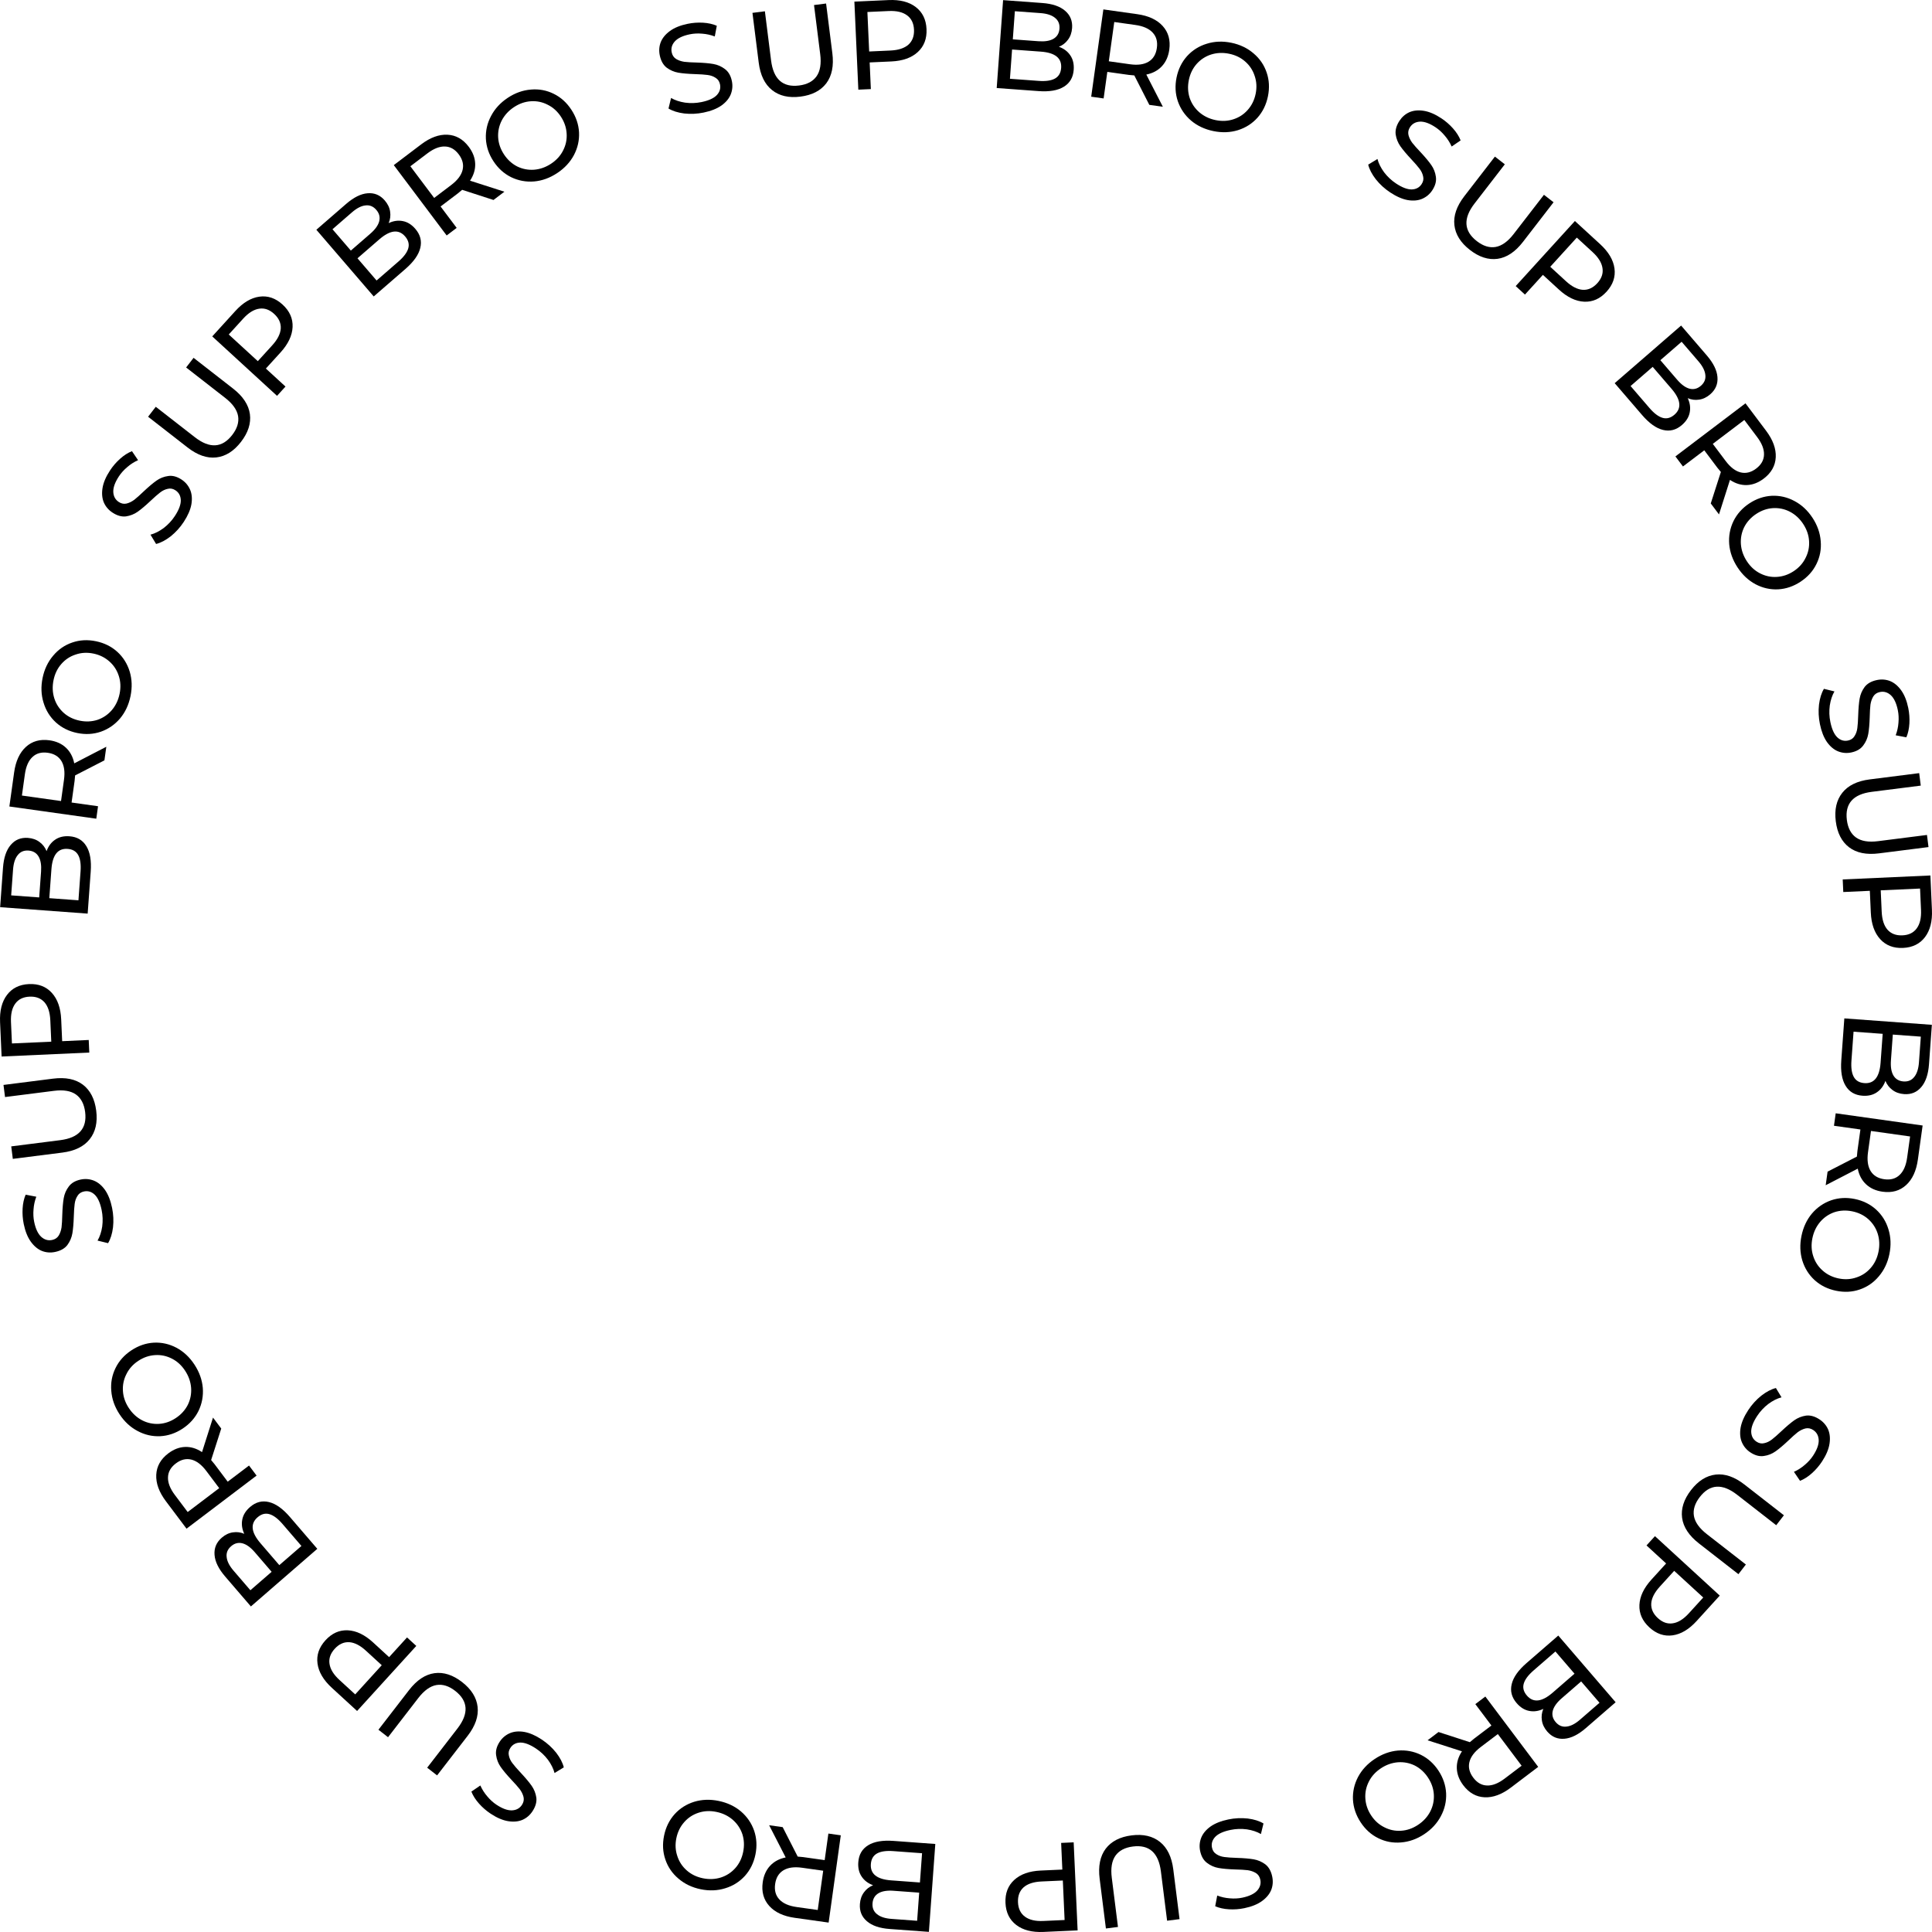 <svg width="540" height="540" viewBox="0 0 540 540" fill="none" xmlns="http://www.w3.org/2000/svg">
<path d="M51.367 145.865C50.353 147.413 49.136 148.757 47.718 149.898C46.292 151.006 44.929 151.721 43.629 152.041L42.058 149.444C43.274 149.125 44.505 148.506 45.75 147.587C46.989 146.636 48.032 145.514 48.879 144.22C49.996 142.515 50.548 141.055 50.534 139.838C50.501 138.608 50.006 137.678 49.05 137.046C48.347 136.581 47.627 136.443 46.89 136.629C46.145 136.783 45.431 137.126 44.748 137.657C44.077 138.169 43.191 138.945 42.089 139.987C40.704 141.29 39.511 142.299 38.511 143.014C37.524 143.71 36.425 144.149 35.214 144.332C33.997 144.483 32.734 144.126 31.427 143.262C30.334 142.54 29.535 141.605 29.029 140.456C28.536 139.288 28.411 137.942 28.655 136.417C28.898 134.893 29.591 133.259 30.734 131.515C31.53 130.3 32.47 129.208 33.553 128.238C34.636 127.268 35.746 126.556 36.883 126.1L38.59 128.618C37.478 129.119 36.465 129.769 35.55 130.568C34.615 131.355 33.839 132.218 33.223 133.159C32.131 134.825 31.612 136.279 31.665 137.522C31.73 138.745 32.241 139.672 33.197 140.304C33.9 140.768 34.63 140.913 35.387 140.74C36.124 140.553 36.845 140.2 37.548 139.682C38.245 139.131 39.121 138.349 40.178 137.334C41.563 136.03 42.749 135.031 43.736 134.335C44.724 133.639 45.816 133.21 47.014 133.047C48.225 132.864 49.474 133.198 50.762 134.049C51.835 134.758 52.628 135.703 53.141 136.884C53.634 138.053 53.752 139.409 53.496 140.952C53.22 142.483 52.51 144.12 51.367 145.865Z" fill="black"/>
<path d="M67.355 123.514C65.351 126.109 63.052 127.555 60.458 127.851C57.865 128.147 55.183 127.216 52.414 125.06L41.392 116.477L43.54 113.696L54.451 122.193C58.605 125.428 62.092 125.219 64.912 121.567C66.287 119.787 66.831 118.029 66.546 116.293C66.242 114.542 65.038 112.847 62.934 111.209L52.023 102.712L54.106 100.014L65.127 108.597C67.915 110.768 69.489 113.152 69.849 115.748C70.191 118.33 69.36 120.918 67.355 123.514Z" fill="black"/>
<path d="M65.777 86.933C67.92 84.577 70.167 83.238 72.517 82.916C74.868 82.594 77.026 83.335 78.992 85.139C80.958 86.943 81.887 89.035 81.779 91.414C81.671 93.794 80.545 96.161 78.402 98.517L74.312 103.011L79.796 108.043L77.433 110.641L59.324 94.025L65.777 86.933ZM76.08 96.529C77.577 94.884 78.375 93.312 78.473 91.813C78.554 90.298 77.939 88.939 76.628 87.737C75.317 86.534 73.923 86.049 72.445 86.282C70.95 86.499 69.454 87.43 67.957 89.076L63.938 93.492L72.061 100.946L76.08 96.529Z" fill="black"/>
<path d="M108.634 62.356C109.972 61.723 111.294 61.537 112.6 61.799C113.891 62.044 115.055 62.77 116.094 63.977C117.483 65.593 117.942 67.364 117.471 69.293C117.017 71.205 115.632 73.166 113.316 75.175L104.458 82.858L88.423 64.216L96.751 56.993C98.872 55.153 100.874 54.16 102.756 54.016C104.656 53.856 106.255 54.531 107.553 56.04C108.393 57.016 108.889 58.059 109.04 59.168C109.209 60.261 109.073 61.324 108.634 62.356ZM92.931 64.073L98.062 70.038L103.498 65.323C104.86 64.142 105.689 62.989 105.986 61.863C106.286 60.704 106.016 59.636 105.176 58.66C104.336 57.683 103.331 57.268 102.161 57.415C100.993 57.529 99.729 58.176 98.367 59.357L92.931 64.073ZM111.354 73.11C112.857 71.806 113.775 70.576 114.107 69.42C114.44 68.263 114.148 67.152 113.232 66.087C111.445 64.01 109.04 64.282 106.017 66.905L99.917 72.195L105.254 78.4L111.354 73.11Z" fill="black"/>
<path d="M137.934 55.894L129.172 53.055C128.678 53.489 128.282 53.818 127.983 54.044L123.144 57.711L127.64 63.694L124.843 65.814L110.067 46.151L117.704 40.364C120.24 38.442 122.693 37.539 125.062 37.654C127.431 37.769 129.418 38.894 131.022 41.029C132.162 42.546 132.76 44.12 132.816 45.753C132.872 47.386 132.393 48.968 131.379 50.501L140.983 53.584L137.934 55.894ZM126.105 51.72C127.877 50.378 128.94 48.969 129.296 47.495C129.651 46.02 129.294 44.572 128.225 43.148C127.156 41.725 125.873 40.992 124.378 40.95C122.868 40.889 121.228 41.529 119.456 42.872L114.701 46.475L121.35 55.324L126.105 51.72Z" fill="black"/>
<path d="M155.747 48.37C153.679 49.738 151.521 50.521 149.271 50.717C147.009 50.894 144.873 50.495 142.863 49.522C140.872 48.535 139.227 47.053 137.929 45.074C136.63 43.096 135.922 40.994 135.804 38.768C135.706 36.529 136.19 34.41 137.256 32.412C138.31 30.394 139.871 28.701 141.938 27.332C143.987 25.976 146.142 25.21 148.404 25.033C150.654 24.837 152.774 25.232 154.764 26.218C156.742 27.186 158.387 28.668 159.698 30.666C161.009 32.664 161.724 34.776 161.842 37.002C161.947 39.208 161.473 41.32 160.419 43.338C159.352 45.337 157.795 47.014 155.747 48.37ZM154.03 45.755C155.532 44.76 156.653 43.527 157.393 42.054C158.153 40.568 158.482 39.001 158.38 37.354C158.285 35.675 157.749 34.091 156.772 32.602C155.795 31.114 154.563 30.004 153.077 29.274C151.597 28.512 150.027 28.188 148.368 28.303C146.728 28.405 145.157 28.953 143.655 29.947C142.153 30.941 141.012 32.188 140.234 33.687C139.474 35.173 139.142 36.755 139.237 38.435C139.338 40.081 139.878 41.649 140.855 43.138C141.832 44.627 143.06 45.752 144.54 46.515C146.027 47.245 147.6 47.552 149.259 47.438C150.938 47.31 152.528 46.749 154.03 45.755Z" fill="black"/>
<path d="M488.633 394.135C489.647 392.587 490.864 391.242 492.282 390.102C493.708 388.993 495.071 388.279 496.371 387.959L497.942 390.555C496.726 390.875 495.495 391.494 494.25 392.413C493.011 393.364 491.968 394.486 491.121 395.779C490.004 397.484 489.452 398.945 489.466 400.162C489.499 401.391 489.994 402.322 490.95 402.954C491.653 403.418 492.373 403.557 493.11 403.37C493.855 403.216 494.569 402.874 495.252 402.342C495.923 401.831 496.809 401.054 497.911 400.013C499.296 398.71 500.489 397.701 501.489 396.985C502.476 396.29 503.575 395.85 504.786 395.667C506.003 395.517 507.266 395.874 508.573 396.738C509.666 397.46 510.465 398.395 510.971 399.544C511.464 400.712 511.589 402.058 511.345 403.582C511.102 405.106 510.409 406.741 509.266 408.485C508.469 409.7 507.53 410.792 506.447 411.762C505.364 412.731 504.254 413.444 503.117 413.9L501.41 411.382C502.522 410.881 503.535 410.231 504.45 409.431C505.385 408.645 506.161 407.781 506.777 406.841C507.869 405.175 508.388 403.721 508.335 402.478C508.27 401.255 507.759 400.328 506.803 399.696C506.1 399.232 505.37 399.086 504.613 399.26C503.875 399.447 503.155 399.799 502.452 400.318C501.755 400.868 500.879 401.651 499.822 402.666C498.437 403.969 497.251 404.969 496.263 405.665C495.276 406.36 494.184 406.79 492.986 406.953C491.775 407.136 490.526 406.802 489.238 405.951C488.165 405.242 487.372 404.297 486.859 403.115C486.366 401.947 486.248 400.591 486.504 399.048C486.78 397.517 487.49 395.879 488.633 394.135Z" fill="black"/>
<path d="M472.645 416.486C474.649 413.89 476.948 412.445 479.542 412.149C482.135 411.853 484.817 412.783 487.586 414.94L498.607 423.523L496.46 426.304L485.549 417.807C481.395 414.572 477.908 414.781 475.088 418.433C473.713 420.213 473.169 421.971 473.454 423.707C473.758 425.458 474.962 427.152 477.066 428.791L487.977 437.288L485.894 439.985L474.873 431.402C472.085 429.231 470.511 426.848 470.151 424.252C469.809 421.67 470.64 419.081 472.645 416.486Z" fill="black"/>
<path d="M474.223 453.067C472.08 455.423 469.833 456.761 467.483 457.084C465.132 457.406 462.974 456.665 461.008 454.861C459.042 453.057 458.113 450.965 458.221 448.585C458.329 446.206 459.455 443.838 461.598 441.483L465.688 436.989L460.203 431.956L462.567 429.359L480.676 445.975L474.223 453.067ZM463.92 443.47C462.423 445.116 461.625 446.688 461.527 448.187C461.446 449.702 462.061 451.06 463.372 452.263C464.683 453.466 466.077 453.951 467.555 453.718C469.05 453.501 470.546 452.569 472.043 450.924L476.062 446.508L467.939 439.054L463.92 443.47Z" fill="black"/>
<path d="M431.366 477.643C430.028 478.277 428.706 478.463 427.4 478.201C426.109 477.956 424.945 477.23 423.906 476.023C422.517 474.407 422.057 472.635 422.529 470.707C422.983 468.794 424.368 466.834 426.684 464.825L435.542 457.142L451.577 475.784L443.249 483.007C441.128 484.847 439.126 485.839 437.244 485.984C435.344 486.144 433.745 485.469 432.447 483.96C431.607 482.984 431.111 481.941 430.96 480.832C430.791 479.739 430.927 478.676 431.366 477.643ZM447.069 475.927L441.938 469.962L436.502 474.677C435.14 475.858 434.311 477.011 434.014 478.137C433.714 479.296 433.984 480.364 434.824 481.34C435.664 482.317 436.669 482.732 437.839 482.585C439.007 482.471 440.271 481.823 441.633 480.643L447.069 475.927ZM428.646 466.89C427.143 468.193 426.225 469.423 425.893 470.58C425.56 471.736 425.852 472.847 426.768 473.913C428.555 475.99 430.96 475.717 433.983 473.095L440.083 467.804L434.745 461.599L428.646 466.89Z" fill="black"/>
<path d="M402.066 484.106L410.828 486.944C411.322 486.511 411.718 486.182 412.017 485.956L416.856 482.289L412.36 476.305L415.157 474.186L429.933 493.849L422.296 499.636C419.76 501.557 417.307 502.461 414.938 502.346C412.569 502.231 410.582 501.106 408.978 498.971C407.838 497.454 407.24 495.879 407.184 494.247C407.128 492.614 407.607 491.031 408.621 489.499L399.017 486.416L402.066 484.106ZM413.895 488.28C412.123 489.622 411.06 491.031 410.704 492.505C410.349 493.979 410.706 495.428 411.775 496.851C412.844 498.275 414.127 499.007 415.622 499.05C417.132 499.111 418.772 498.471 420.544 497.128L425.299 493.525L418.65 484.676L413.895 488.28Z" fill="black"/>
<path d="M384.253 491.63C386.321 490.262 388.479 489.479 390.729 489.283C392.991 489.106 395.127 489.504 397.137 490.478C399.128 491.465 400.773 492.947 402.071 494.925C403.37 496.904 404.078 499.006 404.196 501.232C404.294 503.471 403.81 505.589 402.744 507.588C401.69 509.606 400.129 511.299 398.062 512.668C396.013 514.023 393.858 514.79 391.596 514.966C389.346 515.163 387.226 514.768 385.236 513.781C383.258 512.814 381.613 511.332 380.302 509.334C378.991 507.336 378.276 505.224 378.158 502.998C378.053 500.792 378.527 498.679 379.581 496.661C380.648 494.663 382.205 492.986 384.253 491.63ZM385.97 494.245C384.468 495.239 383.347 496.473 382.607 497.946C381.847 499.432 381.518 500.999 381.62 502.645C381.715 504.325 382.251 505.909 383.228 507.397C384.205 508.886 385.437 509.995 386.923 510.725C388.403 511.488 389.973 511.812 391.632 511.697C393.272 511.595 394.843 511.047 396.345 510.053C397.847 509.059 398.988 507.812 399.766 506.313C400.526 504.827 400.858 503.244 400.763 501.565C400.662 499.918 400.122 498.351 399.145 496.862C398.168 495.373 396.94 494.248 395.46 493.485C393.973 492.755 392.4 492.447 390.741 492.562C389.062 492.69 387.472 493.251 385.97 494.245Z" fill="black"/>
<path d="M31.328 337.607C31.701 339.422 31.787 341.237 31.587 343.051C31.36 344.847 30.899 346.319 30.205 347.469L27.266 346.749C27.901 345.659 28.335 344.347 28.569 342.814C28.775 341.262 28.722 339.728 28.41 338.211C28 336.212 27.361 334.788 26.495 333.937C25.605 333.091 24.6 332.785 23.479 333.017C22.655 333.187 22.048 333.601 21.658 334.256C21.241 334.894 20.977 335.643 20.868 336.504C20.753 337.342 20.674 338.52 20.628 340.039C20.566 341.944 20.433 343.505 20.23 344.721C20.021 345.914 19.554 347.005 18.827 347.994C18.072 348.964 16.928 349.609 15.395 349.926C14.114 350.191 12.89 350.098 11.723 349.645C10.552 349.169 9.516 348.305 8.615 347.055C7.714 345.804 7.053 344.156 6.633 342.111C6.341 340.687 6.236 339.247 6.319 337.793C6.402 336.338 6.685 335.046 7.169 333.916L10.148 334.485C9.715 335.628 9.456 336.808 9.372 338.023C9.265 339.243 9.324 340.404 9.551 341.507C9.952 343.46 10.609 344.857 11.521 345.698C12.428 346.516 13.443 346.809 14.564 346.577C15.388 346.406 16.006 345.991 16.419 345.33C16.809 344.675 17.07 343.914 17.203 343.048C17.307 342.164 17.376 340.988 17.408 339.52C17.47 337.615 17.605 336.066 17.813 334.873C18.021 333.68 18.491 332.601 19.223 331.635C19.951 330.646 21.069 329.995 22.579 329.682C23.838 329.421 25.064 329.526 26.258 329.998C27.429 330.474 28.468 331.349 29.373 332.622C30.256 333.901 30.908 335.562 31.328 337.607Z" fill="black"/>
<path d="M26.894 310.45C27.305 313.709 26.697 316.363 25.071 318.414C23.446 320.465 20.895 321.711 17.418 322.153L3.581 323.91L3.141 320.418L16.839 318.679C22.054 318.017 24.373 315.393 23.796 310.808C23.514 308.574 22.662 306.944 21.237 305.919C19.79 304.897 17.745 304.553 15.103 304.889L1.405 306.628L0.978 303.242L14.815 301.485C18.315 301.04 21.107 301.608 23.189 303.188C25.249 304.771 26.484 307.192 26.894 310.45Z" fill="black"/>
<path d="M0.019 285.704C-0.124 282.517 0.522 279.975 1.957 278.078C3.392 276.181 5.44 275.173 8.101 275.052C10.761 274.932 12.891 275.751 14.49 277.511C16.089 279.27 16.96 281.743 17.103 284.931L17.376 291.013L24.798 290.677L24.956 294.192L0.45 295.301L0.019 285.704ZM14.062 285.174C13.963 282.948 13.419 281.27 12.433 280.14C11.424 279.012 10.032 278.487 8.259 278.568C6.485 278.648 5.157 279.295 4.276 280.509C3.372 281.724 2.97 283.445 3.07 285.672L3.338 291.648L14.331 291.15L14.062 285.174Z" fill="black"/>
<path d="M13.018 237.895C13.518 236.496 14.322 235.426 15.431 234.684C16.515 233.941 17.85 233.627 19.434 233.743C21.555 233.899 23.127 234.826 24.151 236.524C25.177 238.199 25.578 240.569 25.355 243.634L24.502 255.357L0.037 253.56L0.839 242.54C1.043 239.732 1.76 237.609 2.989 236.17C4.22 234.708 5.826 234.05 7.806 234.195C9.088 234.289 10.172 234.675 11.06 235.352C11.95 236.005 12.602 236.853 13.018 237.895ZM3.123 250.259L10.952 250.833L11.476 243.639C11.607 241.837 11.381 240.433 10.799 239.425C10.194 238.393 9.252 237.83 7.97 237.736C6.689 237.642 5.686 238.062 4.962 238.997C4.216 239.907 3.778 241.262 3.647 243.064L3.123 250.259ZM22.514 243.567C22.659 241.578 22.442 240.057 21.862 239.003C21.283 237.949 20.295 237.37 18.897 237.268C16.171 237.068 14.662 238.968 14.371 242.969L13.783 251.041L21.926 251.639L22.514 243.567Z" fill="black"/>
<path d="M29.186 212.52L20.991 216.734C20.947 217.391 20.899 217.906 20.847 218.278L20.008 224.307L27.4 225.345L26.914 228.83L2.62 225.418L3.946 215.903C4.386 212.744 5.484 210.363 7.24 208.762C8.997 207.161 11.194 206.546 13.831 206.916C15.706 207.18 17.237 207.869 18.427 208.983C19.616 210.098 20.392 211.557 20.754 213.361L29.715 208.721L29.186 212.52ZM17.883 217.968C18.19 215.76 17.951 214.009 17.164 212.714C16.377 211.419 15.104 210.649 13.346 210.402C11.588 210.155 10.165 210.547 9.077 211.579C7.967 212.607 7.258 214.225 6.951 216.432L6.125 222.357L17.058 223.892L17.883 217.968Z" fill="black"/>
<path d="M36.483 194.551C35.985 196.987 35.01 199.073 33.557 200.809C32.082 202.54 30.291 203.776 28.184 204.514C26.082 205.23 23.875 205.35 21.564 204.873C19.252 204.396 17.271 203.413 15.62 201.922C13.974 200.409 12.825 198.567 12.172 196.397C11.496 194.222 11.407 191.916 11.905 189.48C12.399 187.067 13.384 184.995 14.859 183.264C16.311 181.527 18.088 180.301 20.191 179.586C22.27 178.865 24.477 178.745 26.811 179.227C29.145 179.709 31.138 180.695 32.788 182.185C34.416 183.67 35.568 185.501 36.244 187.676C36.897 189.846 36.977 192.138 36.483 194.551ZM33.428 193.921C33.79 192.151 33.714 190.483 33.2 188.916C32.691 187.326 31.82 185.985 30.589 184.892C29.339 183.772 27.845 183.033 26.106 182.674C24.366 182.315 22.714 182.405 21.149 182.945C19.566 183.456 18.228 184.342 17.135 185.601C16.047 186.838 15.323 188.341 14.961 190.11C14.599 191.88 14.67 193.571 15.175 195.184C15.684 196.774 16.564 198.129 17.813 199.249C19.044 200.342 20.53 201.067 22.269 201.426C24.008 201.785 25.669 201.708 27.253 201.197C28.818 200.658 30.147 199.758 31.239 198.499C32.337 197.216 33.066 195.69 33.428 193.921Z" fill="black"/>
<path d="M508.672 202.393C508.299 200.578 508.213 198.764 508.413 196.95C508.64 195.154 509.101 193.681 509.795 192.531L512.734 193.252C512.099 194.342 511.665 195.653 511.431 197.187C511.225 198.739 511.278 200.273 511.59 201.789C512 203.788 512.639 205.213 513.505 206.063C514.395 206.909 515.4 207.216 516.521 206.984C517.345 206.813 517.952 206.4 518.342 205.744C518.759 205.107 519.023 204.358 519.132 203.497C519.246 202.658 519.326 201.48 519.372 199.962C519.434 198.056 519.567 196.496 519.77 195.28C519.979 194.087 520.446 192.996 521.173 192.007C521.928 191.036 523.072 190.392 524.605 190.074C525.886 189.809 527.11 189.903 528.277 190.356C529.448 190.832 530.484 191.695 531.385 192.946C532.286 194.197 532.947 195.844 533.367 197.889C533.659 199.314 533.764 200.753 533.681 202.208C533.598 203.662 533.315 204.954 532.832 206.085L529.852 205.516C530.285 204.372 530.544 203.193 530.628 201.978C530.735 200.758 530.676 199.596 530.449 198.494C530.048 196.541 529.391 195.143 528.479 194.302C527.572 193.484 526.557 193.191 525.436 193.424C524.612 193.594 523.994 194.01 523.581 194.67C523.191 195.326 522.93 196.087 522.798 196.952C522.693 197.836 522.624 199.012 522.592 200.48C522.53 202.386 522.395 203.935 522.187 205.128C521.979 206.32 521.509 207.4 520.777 208.366C520.049 209.355 518.931 210.006 517.421 210.319C516.162 210.579 514.936 210.474 513.742 210.003C512.571 209.527 511.532 208.652 510.627 207.378C509.744 206.1 509.092 204.438 508.672 202.393Z" fill="black"/>
<path d="M513.106 229.55C512.695 226.292 513.303 223.637 514.929 221.586C516.554 219.535 519.105 218.289 522.582 217.848L536.419 216.091L536.859 219.582L523.161 221.321C517.946 221.984 515.627 224.607 516.204 229.192C516.486 231.427 517.338 233.057 518.763 234.082C520.21 235.104 522.255 235.447 524.897 235.112L538.595 233.372L539.022 236.759L525.185 238.516C521.685 238.96 518.893 238.393 516.811 236.812C514.751 235.23 513.516 232.809 513.106 229.55Z" fill="black"/>
<path d="M539.981 254.297C540.124 257.484 539.478 260.026 538.043 261.923C536.608 263.819 534.56 264.828 531.899 264.948C529.239 265.069 527.109 264.249 525.51 262.49C523.911 260.73 523.04 258.257 522.897 255.07L522.624 248.988L515.202 249.324L515.044 245.808L539.55 244.699L539.981 254.297ZM525.938 254.826C526.038 257.053 526.581 258.731 527.567 259.86C528.576 260.989 529.968 261.513 531.742 261.433C533.515 261.353 534.843 260.705 535.724 259.491C536.628 258.276 537.03 256.555 536.93 254.329L536.662 248.353L525.669 248.85L525.938 254.826Z" fill="black"/>
<path d="M526.982 302.106C526.482 303.504 525.678 304.574 524.57 305.316C523.485 306.06 522.15 306.373 520.566 306.257C518.445 306.101 516.873 305.174 515.849 303.476C514.823 301.801 514.422 299.431 514.645 296.366L515.498 284.644L539.963 286.44L539.161 297.46C538.957 300.268 538.24 302.391 537.011 303.83C535.78 305.292 534.174 305.951 532.194 305.805C530.912 305.711 529.828 305.326 528.94 304.649C528.051 303.996 527.398 303.148 526.982 302.106ZM536.877 289.742L529.048 289.167L528.524 296.362C528.393 298.164 528.619 299.568 529.201 300.575C529.806 301.608 530.748 302.171 532.03 302.265C533.311 302.359 534.314 301.939 535.038 301.004C535.784 300.094 536.222 298.738 536.353 296.937L536.877 289.742ZM517.486 296.434C517.341 298.422 517.558 299.944 518.138 300.998C518.717 302.052 519.705 302.63 521.103 302.733C523.829 302.933 525.338 301.033 525.629 297.031L526.217 288.959L518.074 288.361L517.486 296.434Z" fill="black"/>
<path d="M510.814 327.481L519.008 323.266C519.053 322.609 519.101 322.095 519.153 321.723L519.992 315.694L512.6 314.655L513.086 311.17L537.38 314.583L536.054 324.097C535.614 327.257 534.516 329.637 532.76 331.238C531.003 332.839 528.806 333.455 526.169 333.084C524.294 332.821 522.763 332.132 521.573 331.017C520.384 329.903 519.608 328.443 519.246 326.64L510.285 331.279L510.814 327.481ZM522.117 322.033C521.81 324.24 522.049 325.991 522.836 327.286C523.623 328.581 524.896 329.352 526.654 329.599C528.412 329.846 529.835 329.454 530.923 328.422C532.033 327.393 532.742 325.776 533.049 323.568L533.875 317.644L522.942 316.108L522.117 322.033Z" fill="black"/>
<path d="M503.517 345.45C504.015 343.014 504.99 340.928 506.443 339.191C507.918 337.46 509.709 336.225 511.816 335.486C513.918 334.77 516.125 334.651 518.436 335.128C520.748 335.604 522.729 336.588 524.379 338.078C526.026 339.591 527.175 341.433 527.828 343.604C528.504 345.779 528.593 348.085 528.094 350.52C527.601 352.933 526.616 355.006 525.141 356.737C523.689 358.473 521.911 359.699 519.809 360.415C517.73 361.136 515.523 361.255 513.189 360.773C510.855 360.292 508.862 359.306 507.211 357.816C505.584 356.33 504.432 354.5 503.756 352.325C503.103 350.154 503.023 347.862 503.517 345.45ZM506.572 346.08C506.21 347.849 506.286 349.518 506.8 351.085C507.309 352.675 508.18 354.016 509.411 355.108C510.661 356.228 512.155 356.968 513.894 357.326C515.633 357.685 517.286 357.595 518.851 357.056C520.434 356.544 521.772 355.659 522.865 354.399C523.952 353.163 524.677 351.66 525.039 349.89C525.401 348.121 525.33 346.429 524.825 344.816C524.316 343.226 523.436 341.871 522.187 340.751C520.955 339.659 519.47 338.933 517.731 338.575C515.992 338.216 514.33 338.292 512.747 338.804C511.182 339.343 509.853 340.242 508.761 341.502C507.663 342.784 506.934 344.31 506.572 346.08Z" fill="black"/>
<path d="M151.433 486.215C152.974 487.234 154.313 488.455 155.449 489.88C156.553 491.311 157.264 492.68 157.583 493.986L154.997 495.563C154.679 494.342 154.063 493.106 153.148 491.856C152.201 490.612 151.083 489.565 149.795 488.714C148.097 487.592 146.643 487.038 145.431 487.051C144.207 487.085 143.28 487.582 142.65 488.542C142.188 489.248 142.05 489.971 142.236 490.711C142.389 491.459 142.731 492.176 143.26 492.862C143.769 493.536 144.542 494.426 145.579 495.532C146.877 496.923 147.882 498.121 148.594 499.125C149.287 500.117 149.724 501.22 149.907 502.436C150.057 503.658 149.701 504.926 148.841 506.239C148.122 507.336 147.19 508.139 146.046 508.647C144.883 509.142 143.543 509.267 142.025 509.023C140.507 508.778 138.88 508.082 137.143 506.934C135.933 506.135 134.845 505.191 133.88 504.104C132.914 503.017 132.204 501.902 131.75 500.759L134.257 499.046C134.757 500.162 135.404 501.18 136.2 502.099C136.983 503.038 137.843 503.817 138.78 504.436C140.439 505.532 141.887 506.053 143.124 506C144.342 505.934 145.266 505.421 145.895 504.461C146.357 503.755 146.502 503.022 146.329 502.262C146.143 501.522 145.792 500.798 145.276 500.092C144.727 499.393 143.948 498.512 142.937 497.451C141.639 496.06 140.644 494.869 139.951 493.878C139.258 492.886 138.831 491.789 138.668 490.586C138.486 489.371 138.818 488.116 139.666 486.823C140.372 485.745 141.314 484.949 142.49 484.434C143.653 483.939 145.003 483.82 146.541 484.078C148.065 484.355 149.696 485.067 151.433 486.215Z" fill="black"/>
<path d="M129.175 470.16C131.76 472.173 133.199 474.481 133.494 477.086C133.789 479.69 132.862 482.383 130.715 485.164L122.167 496.232L119.398 494.075L127.86 483.118C131.081 478.947 130.873 475.446 127.236 472.613C125.464 471.233 123.713 470.686 121.984 470.973C120.241 471.278 118.553 472.487 116.921 474.6L108.46 485.557L105.774 483.465L114.321 472.397C116.483 469.598 118.856 468.017 121.442 467.656C124.013 467.312 126.59 468.147 129.175 470.16Z" fill="black"/>
<path d="M92.746 471.745C90.401 469.592 89.068 467.336 88.747 464.976C88.426 462.616 89.164 460.449 90.96 458.475C92.757 456.5 94.84 455.567 97.21 455.676C99.579 455.785 101.937 456.915 104.282 459.067L108.758 463.174L113.769 457.667L116.356 460.04L99.809 478.225L92.746 471.745ZM102.303 461.399C100.665 459.895 99.099 459.094 97.606 458.996C96.098 458.915 94.745 459.532 93.547 460.848C92.35 462.165 91.867 463.565 92.099 465.049C92.315 466.55 93.242 468.052 94.881 469.556L99.278 473.591L106.701 465.434L102.303 461.399Z" fill="black"/>
<path d="M68.273 428.708C67.642 427.365 67.457 426.037 67.718 424.726C67.961 423.429 68.684 422.26 69.887 421.217C71.496 419.822 73.26 419.361 75.18 419.834C77.085 420.29 79.037 421.681 81.038 424.007L88.689 432.902L70.124 449.004L62.932 440.641C61.099 438.511 60.111 436.501 59.967 434.61C59.808 432.703 60.48 431.097 61.982 429.793C62.955 428.95 63.993 428.452 65.097 428.301C66.186 428.131 67.245 428.267 68.273 428.708ZM69.982 444.477L75.922 439.325L71.227 433.865C70.051 432.498 68.902 431.665 67.781 431.367C66.627 431.066 65.564 431.337 64.591 432.181C63.619 433.024 63.206 434.033 63.352 435.208C63.466 436.381 64.11 437.651 65.286 439.018L69.982 444.477ZM78.981 425.977C77.683 424.468 76.459 423.546 75.307 423.212C74.155 422.878 73.049 423.171 71.988 424.091C69.919 425.885 70.191 428.3 72.802 431.336L78.071 437.462L84.25 432.102L78.981 425.977Z" fill="black"/>
<path d="M61.837 399.285L59.011 408.084C59.442 408.58 59.77 408.978 59.995 409.278L63.647 414.137L69.605 409.623L71.716 412.432L52.135 427.269L46.372 419.6C44.459 417.054 43.559 414.591 43.673 412.211C43.788 409.832 44.908 407.837 47.034 406.226C48.545 405.082 50.113 404.481 51.739 404.425C53.365 404.368 54.941 404.849 56.467 405.868L59.537 396.223L61.837 399.285ZM57.681 411.164C56.344 409.385 54.941 408.317 53.473 407.96C52.005 407.603 50.562 407.961 49.145 409.035C47.728 410.109 46.998 411.397 46.956 412.898C46.895 414.414 47.532 416.062 48.869 417.841L52.458 422.616L61.269 415.939L57.681 411.164Z" fill="black"/>
<path d="M54.344 381.398C55.707 383.474 56.486 385.642 56.682 387.901C56.858 390.173 56.461 392.318 55.492 394.336C54.509 396.335 53.033 397.987 51.063 399.291C49.093 400.595 46.999 401.306 44.783 401.424C42.553 401.523 40.443 401.037 38.453 399.966C36.444 398.908 34.757 397.341 33.395 395.264C32.045 393.207 31.282 391.043 31.105 388.771C30.91 386.513 31.303 384.384 32.286 382.385C33.249 380.399 34.725 378.747 36.715 377.43C38.704 376.113 40.807 375.396 43.024 375.277C45.221 375.172 47.325 375.648 49.334 376.706C51.324 377.777 52.994 379.341 54.344 381.398ZM51.74 383.122C50.75 381.613 49.522 380.488 48.055 379.745C46.575 378.982 45.015 378.652 43.375 378.754C41.703 378.849 40.126 379.387 38.643 380.369C37.161 381.35 36.056 382.587 35.329 384.079C34.569 385.566 34.247 387.142 34.361 388.808C34.463 390.455 35.009 392.032 35.999 393.541C36.989 395.049 38.23 396.194 39.723 396.976C41.203 397.739 42.779 398.073 44.451 397.977C46.091 397.875 47.652 397.334 49.134 396.352C50.617 395.371 51.738 394.138 52.497 392.652C53.224 391.159 53.531 389.579 53.416 387.913C53.289 386.227 52.73 384.63 51.74 383.122Z" fill="black"/>
<path d="M388.567 53.785C387.026 52.767 385.687 51.545 384.551 50.12C383.447 48.689 382.736 47.32 382.417 46.014L385.003 44.437C385.321 45.658 385.937 46.894 386.852 48.145C387.799 49.388 388.917 50.436 390.205 51.287C391.903 52.409 393.357 52.963 394.569 52.949C395.793 52.915 396.72 52.419 397.35 51.458C397.812 50.753 397.95 50.03 397.764 49.289C397.611 48.542 397.269 47.825 396.741 47.138C396.231 46.465 395.458 45.575 394.421 44.468C393.123 43.077 392.118 41.879 391.406 40.875C390.713 39.884 390.276 38.78 390.093 37.565C389.943 36.342 390.299 35.074 391.159 33.761C391.878 32.664 392.81 31.861 393.954 31.353C395.117 30.858 396.457 30.733 397.975 30.977C399.493 31.222 401.12 31.918 402.857 33.066C404.067 33.865 405.155 34.809 406.12 35.896C407.086 36.983 407.796 38.098 408.25 39.241L405.743 40.954C405.243 39.838 404.596 38.821 403.8 37.901C403.017 36.963 402.157 36.184 401.22 35.565C399.561 34.469 398.113 33.947 396.876 34C395.658 34.066 394.734 34.579 394.105 35.539C393.643 36.245 393.498 36.978 393.671 37.738C393.857 38.479 394.208 39.202 394.724 39.908C395.273 40.608 396.052 41.488 397.063 42.549C398.361 43.94 399.356 45.131 400.049 46.123C400.742 47.114 401.169 48.211 401.332 49.414C401.514 50.63 401.182 51.884 400.334 53.178C399.628 54.255 398.686 55.052 397.51 55.566C396.347 56.061 394.997 56.18 393.459 55.923C391.935 55.646 390.304 54.933 388.567 53.785Z" fill="black"/>
<path d="M410.825 69.84C408.24 67.828 406.801 65.519 406.506 62.914C406.211 60.31 407.138 57.617 409.285 54.837L417.833 43.769L420.602 45.925L412.141 56.882C408.919 61.053 409.127 64.555 412.764 67.387C414.536 68.767 416.287 69.314 418.016 69.028C419.759 68.723 421.447 67.513 423.079 65.4L431.54 54.444L434.226 56.535L425.679 67.603C423.517 70.403 421.144 71.983 418.558 72.345C415.987 72.688 413.41 71.853 410.825 69.84Z" fill="black"/>
<path d="M447.254 68.256C449.599 70.408 450.932 72.664 451.253 75.024C451.574 77.384 450.836 79.551 449.04 81.526C447.243 83.5 445.16 84.433 442.79 84.324C440.421 84.216 438.063 83.085 435.718 80.933L431.242 76.826L426.231 82.334L423.644 79.96L440.191 61.775L447.254 68.256ZM437.697 78.602C439.335 80.105 440.901 80.906 442.393 81.004C443.902 81.086 445.255 80.468 446.453 79.152C447.65 77.836 448.133 76.436 447.901 74.952C447.685 73.45 446.758 71.948 445.119 70.445L440.722 66.409L433.299 74.566L437.697 78.602Z" fill="black"/>
<path d="M471.727 111.292C472.358 112.636 472.543 113.963 472.282 115.275C472.039 116.571 471.316 117.74 470.113 118.783C468.505 120.179 466.74 120.64 464.82 120.166C462.915 119.71 460.963 118.319 458.962 115.993L451.311 107.098L469.876 90.996L477.068 99.359C478.901 101.489 479.889 103.5 480.033 105.39C480.192 107.298 479.52 108.903 478.018 110.207C477.045 111.05 476.007 111.548 474.903 111.7C473.814 111.869 472.755 111.733 471.727 111.292ZM470.018 95.523L464.077 100.675L468.773 106.135C469.949 107.502 471.098 108.335 472.219 108.633C473.373 108.934 474.436 108.663 475.409 107.82C476.381 106.976 476.794 105.967 476.648 104.792C476.534 103.619 475.89 102.349 474.714 100.982L470.018 95.523ZM461.019 114.024C462.317 115.533 463.542 116.454 464.693 116.788C465.845 117.122 466.951 116.829 468.012 115.909C470.081 114.115 469.809 111.7 467.198 108.664L461.929 102.539L455.75 107.898L461.019 114.024Z" fill="black"/>
<path d="M478.163 140.715L480.989 131.916C480.558 131.42 480.23 131.022 480.005 130.722L476.353 125.863L470.395 130.378L468.284 127.569L487.865 112.731L493.628 120.4C495.542 122.947 496.441 125.41 496.327 127.789C496.212 130.168 495.092 132.163 492.966 133.774C491.455 134.919 489.887 135.519 488.261 135.576C486.635 135.632 485.059 135.151 483.533 134.133L480.463 143.777L478.163 140.715ZM482.319 128.836C483.656 130.616 485.059 131.684 486.527 132.041C487.995 132.398 489.438 132.039 490.855 130.965C492.272 129.891 493.002 128.603 493.044 127.102C493.105 125.586 492.468 123.939 491.131 122.16L487.542 117.384L478.731 124.061L482.319 128.836Z" fill="black"/>
<path d="M485.656 158.602C484.293 156.526 483.514 154.358 483.318 152.099C483.142 149.828 483.539 147.683 484.508 145.664C485.491 143.665 486.967 142.014 488.937 140.71C490.907 139.406 493.001 138.694 495.217 138.576C497.447 138.477 499.557 138.963 501.547 140.034C503.556 141.092 505.243 142.66 506.605 144.736C507.955 146.793 508.718 148.957 508.895 151.229C509.09 153.488 508.697 155.617 507.714 157.616C506.751 159.602 505.275 161.253 503.285 162.57C501.296 163.887 499.193 164.605 496.976 164.723C494.779 164.829 492.675 164.352 490.666 163.294C488.676 162.223 487.006 160.659 485.656 158.602ZM488.26 156.879C489.25 158.387 490.478 159.513 491.945 160.256C493.425 161.018 494.985 161.348 496.625 161.247C498.297 161.151 499.874 160.613 501.357 159.632C502.839 158.65 503.944 157.414 504.671 155.921C505.431 154.435 505.753 152.859 505.639 151.192C505.537 149.545 504.991 147.968 504.001 146.46C503.011 144.951 501.77 143.806 500.277 143.024C498.797 142.261 497.221 141.928 495.549 142.023C493.909 142.125 492.348 142.667 490.866 143.648C489.383 144.629 488.262 145.863 487.503 147.349C486.776 148.842 486.469 150.421 486.584 152.087C486.711 153.773 487.27 155.37 488.26 156.879Z" fill="black"/>
<path d="M196.672 31.459C194.865 31.833 193.058 31.92 191.251 31.72C189.463 31.491 187.997 31.028 186.851 30.331L187.569 27.38C188.654 28.017 189.96 28.454 191.488 28.688C193.033 28.895 194.561 28.842 196.071 28.529C198.061 28.117 199.48 27.476 200.327 26.606C201.169 25.713 201.475 24.703 201.244 23.577C201.074 22.75 200.662 22.141 200.009 21.749C199.375 21.33 198.628 21.065 197.771 20.955C196.936 20.84 195.763 20.76 194.251 20.714C192.353 20.652 190.799 20.519 189.589 20.314C188.401 20.105 187.314 19.636 186.329 18.905C185.363 18.148 184.721 16.999 184.405 15.459C184.141 14.173 184.234 12.944 184.685 11.772C185.159 10.596 186.019 9.556 187.264 8.651C188.51 7.746 190.151 7.083 192.187 6.661C193.606 6.367 195.039 6.262 196.488 6.345C197.936 6.429 199.223 6.713 200.348 7.199L199.782 10.19C198.643 9.756 197.469 9.496 196.258 9.411C195.044 9.303 193.887 9.363 192.789 9.591C190.844 9.994 189.453 10.653 188.615 11.569C187.801 12.48 187.509 13.499 187.74 14.625C187.91 15.452 188.324 16.073 188.981 16.488C189.634 16.879 190.392 17.142 191.254 17.274C192.135 17.38 193.306 17.448 194.767 17.481C196.665 17.543 198.207 17.679 199.395 17.888C200.583 18.097 201.658 18.569 202.62 19.304C203.605 20.034 204.253 21.157 204.565 22.674C204.824 23.938 204.719 25.169 204.25 26.368C203.776 27.544 202.905 28.587 201.637 29.497C200.364 30.383 198.709 31.037 196.672 31.459Z" fill="black"/>
<path d="M223.716 27.007C220.471 27.419 217.828 26.809 215.785 25.176C213.743 23.544 212.502 20.982 212.062 17.491L210.313 3.596L213.789 3.154L215.521 16.91C216.181 22.147 218.794 24.475 223.36 23.895C225.585 23.613 227.208 22.756 228.229 21.326C229.246 19.873 229.588 17.819 229.254 15.166L227.522 1.411L230.895 0.982L232.644 14.877C233.087 18.392 232.521 21.195 230.948 23.287C229.372 25.355 226.961 26.595 223.716 27.007Z" fill="black"/>
<path d="M248.359 0.02C251.533 -0.124 254.065 0.525 255.953 1.966C257.842 3.407 258.846 5.463 258.966 8.135C259.086 10.806 258.27 12.945 256.518 14.551C254.766 16.157 252.303 17.031 249.129 17.175L243.073 17.449L243.407 24.902L239.906 25.06L238.802 0.452L248.359 0.02ZM248.887 14.121C251.104 14.021 252.775 13.476 253.9 12.485C255.024 11.472 255.545 10.074 255.466 8.293C255.386 6.512 254.741 5.179 253.532 4.294C252.322 3.386 250.609 2.982 248.391 3.083L242.44 3.352L242.935 14.391L248.887 14.121Z" fill="black"/>
<path d="M295.969 13.073C297.361 13.575 298.427 14.382 299.166 15.495C299.906 16.584 300.219 17.925 300.103 19.516C299.948 21.645 299.025 23.224 297.333 24.252C295.666 25.282 293.305 25.686 290.253 25.461L278.58 24.604L280.368 0.037L291.343 0.842C294.139 1.048 296.253 1.767 297.686 3.002C299.142 4.238 299.798 5.85 299.653 7.839C299.559 9.126 299.175 10.215 298.501 11.106C297.851 12 297.007 12.655 295.969 13.073ZM283.656 3.136L283.084 10.998L290.249 11.524C292.043 11.655 293.442 11.429 294.445 10.844C295.473 10.237 296.033 9.29 296.127 8.004C296.221 6.717 295.802 5.71 294.871 4.983C293.965 4.234 292.615 3.794 290.821 3.662L283.656 3.136ZM290.32 22.608C292.301 22.754 293.816 22.536 294.865 21.954C295.915 21.372 296.491 20.38 296.593 18.976C296.792 16.238 294.9 14.723 290.916 14.431L282.877 13.841L282.282 22.018L290.32 22.608Z" fill="black"/>
<path d="M321.238 29.309L317.041 21.079C316.387 21.035 315.874 20.987 315.504 20.935L309.5 20.091L308.466 27.515L304.995 27.027L308.394 2.631L317.868 3.962C321.015 4.404 323.385 5.507 324.98 7.271C326.574 9.034 327.187 11.241 326.818 13.889C326.556 15.771 325.87 17.309 324.76 18.504C323.65 19.698 322.197 20.477 320.4 20.841L325.021 29.84L321.238 29.309ZM315.813 17.958C318.011 18.267 319.754 18.026 321.044 17.236C322.334 16.446 323.101 15.168 323.347 13.402C323.593 11.636 323.202 10.207 322.175 9.115C321.151 8 319.54 7.288 317.342 6.98L311.442 6.151L309.913 17.129L315.813 17.958Z" fill="black"/>
<path d="M339.132 36.636C336.706 36.136 334.629 35.156 332.9 33.698C331.176 32.216 329.946 30.418 329.21 28.302C328.497 26.191 328.378 23.975 328.853 21.654C329.328 19.333 330.307 17.344 331.791 15.686C333.298 14.033 335.132 12.879 337.294 12.223C339.46 11.544 341.756 11.455 344.181 11.955C346.584 12.451 348.648 13.44 350.372 14.921C352.101 16.38 353.322 18.164 354.035 20.275C354.752 22.363 354.871 24.579 354.392 26.923C353.912 29.267 352.93 31.268 351.446 32.926C349.967 34.561 348.144 35.717 345.978 36.396C343.817 37.052 341.535 37.132 339.132 36.636ZM339.759 33.568C341.521 33.932 343.183 33.855 344.743 33.339C346.327 32.828 347.662 31.954 348.75 30.717C349.865 29.462 350.602 27.962 350.959 26.215C351.316 24.469 351.227 22.809 350.689 21.238C350.18 19.648 349.298 18.304 348.044 17.207C346.813 16.115 345.316 15.387 343.554 15.023C341.792 14.66 340.107 14.731 338.501 15.238C336.918 15.75 335.568 16.633 334.453 17.888C333.365 19.124 332.643 20.616 332.285 22.362C331.928 24.109 332.004 25.777 332.514 27.367C333.051 28.939 333.946 30.273 335.201 31.37C336.478 32.472 337.997 33.205 339.759 33.568Z" fill="black"/>
<path d="M343.327 508.541C345.135 508.167 346.942 508.08 348.748 508.281C350.537 508.509 352.003 508.972 353.148 509.669L352.431 512.62C351.346 511.983 350.039 511.546 348.512 511.312C346.967 511.105 345.439 511.158 343.929 511.471C341.939 511.883 340.52 512.524 339.673 513.394C338.83 514.287 338.525 515.297 338.756 516.423C338.926 517.25 339.338 517.859 339.991 518.251C340.625 518.67 341.371 518.935 342.229 519.045C343.063 519.16 344.237 519.24 345.749 519.286C347.646 519.348 349.2 519.481 350.411 519.686C351.599 519.895 352.686 520.364 353.671 521.095C354.637 521.852 355.279 523.001 355.595 524.541C355.859 525.827 355.766 527.056 355.315 528.228C354.841 529.404 353.981 530.444 352.735 531.349C351.49 532.254 349.849 532.917 347.813 533.339C346.394 533.633 344.961 533.738 343.512 533.655C342.064 533.571 340.777 533.287 339.652 532.802L340.218 529.81C341.357 530.245 342.531 530.504 343.741 530.589C344.956 530.697 346.113 530.637 347.211 530.409C349.156 530.006 350.547 529.347 351.385 528.431C352.199 527.52 352.491 526.501 352.26 525.375C352.09 524.548 351.676 523.927 351.018 523.512C350.365 523.121 349.608 522.858 348.746 522.726C347.865 522.62 346.694 522.552 345.232 522.519C343.335 522.457 341.793 522.321 340.605 522.112C339.417 521.903 338.342 521.431 337.38 520.696C336.395 519.966 335.747 518.843 335.435 517.326C335.176 516.062 335.28 514.831 335.75 513.632C336.224 512.456 337.095 511.413 338.363 510.504C339.636 509.617 341.291 508.963 343.327 508.541Z" fill="black"/>
<path d="M316.284 512.993C319.529 512.581 322.172 513.191 324.215 514.824C326.257 516.456 327.498 519.018 327.938 522.509L329.687 536.404L326.21 536.846L324.478 523.09C323.819 517.853 321.206 515.525 316.64 516.105C314.415 516.387 312.792 517.243 311.771 518.674C310.753 520.127 310.411 522.181 310.746 524.834L312.478 538.589L309.105 539.018L307.356 525.122C306.913 521.608 307.479 518.805 309.052 516.713C310.628 514.645 313.039 513.405 316.284 512.993Z" fill="black"/>
<path d="M291.641 539.981C288.467 540.124 285.935 539.475 284.047 538.034C282.158 536.593 281.153 534.537 281.034 531.865C280.914 529.194 281.73 527.055 283.482 525.449C285.234 523.843 287.697 522.969 290.871 522.825L296.927 522.551L296.593 515.098L300.094 514.94L301.198 539.548L291.641 539.981ZM291.113 525.879C288.896 525.979 287.225 526.524 286.1 527.515C284.976 528.528 284.454 529.926 284.534 531.707C284.614 533.488 285.259 534.821 286.468 535.706C287.678 536.614 289.391 537.018 291.609 536.917L297.56 536.648L297.065 525.609L291.113 525.879Z" fill="black"/>
<path d="M244.031 526.927C242.639 526.425 241.573 525.618 240.834 524.505C240.094 523.415 239.781 522.075 239.897 520.484C240.052 518.355 240.975 516.776 242.666 515.748C244.334 514.718 246.694 514.315 249.747 514.539L261.42 515.396L259.631 539.963L248.657 539.158C245.861 538.952 243.747 538.233 242.314 536.998C240.858 535.762 240.202 534.15 240.347 532.161C240.441 530.874 240.825 529.785 241.499 528.894C242.149 528 242.993 527.345 244.031 526.927ZM256.343 536.864L256.916 529.002L249.751 528.476C247.957 528.345 246.558 528.571 245.555 529.156C244.527 529.763 243.966 530.71 243.873 531.997C243.779 533.283 244.198 534.29 245.129 535.017C246.035 535.766 247.385 536.206 249.179 536.338L256.343 536.864ZM249.68 517.392C247.699 517.246 246.184 517.464 245.134 518.046C244.085 518.628 243.509 519.62 243.407 521.024C243.207 523.762 245.1 525.277 249.084 525.569L257.123 526.159L257.718 517.982L249.68 517.392Z" fill="black"/>
<path d="M218.762 510.691L222.959 518.921C223.613 518.965 224.126 519.013 224.496 519.065L230.5 519.909L231.534 512.485L235.004 512.973L231.606 537.369L222.132 536.038C218.985 535.596 216.614 534.493 215.02 532.729C213.426 530.966 212.813 528.759 213.182 526.111C213.444 524.229 214.13 522.691 215.24 521.496C216.35 520.302 217.803 519.523 219.6 519.159L214.979 510.16L218.762 510.691ZM224.187 522.042C221.989 521.734 220.245 521.974 218.956 522.764C217.666 523.554 216.899 524.832 216.653 526.598C216.407 528.364 216.797 529.793 217.825 530.885C218.849 532 220.46 532.712 222.658 533.02L228.558 533.849L230.087 522.871L224.187 522.042Z" fill="black"/>
<path d="M200.868 503.364C203.294 503.864 205.371 504.844 207.1 506.302C208.824 507.784 210.054 509.582 210.79 511.698C211.503 513.809 211.622 516.025 211.147 518.346C210.672 520.667 209.693 522.656 208.209 524.314C206.702 525.967 204.868 527.121 202.706 527.777C200.54 528.456 198.244 528.545 195.818 528.045C193.416 527.549 191.352 526.56 189.628 525.079C187.899 523.62 186.678 521.836 185.965 519.725C185.248 517.637 185.129 515.421 185.608 513.077C186.088 510.733 187.07 508.732 188.554 507.074C190.033 505.439 191.856 504.283 194.022 503.604C196.183 502.948 198.465 502.868 200.868 503.364ZM200.241 506.432C198.478 506.068 196.817 506.145 195.257 506.661C193.673 507.172 192.338 508.046 191.25 509.283C190.135 510.538 189.398 512.038 189.041 513.785C188.684 515.531 188.773 517.191 189.31 518.762C189.82 520.352 190.702 521.696 191.956 522.793C193.187 523.885 194.684 524.613 196.446 524.977C198.208 525.34 199.892 525.269 201.499 524.762C203.082 524.25 204.431 523.367 205.547 522.112C206.635 520.876 207.357 519.384 207.714 517.638C208.072 515.891 207.996 514.223 207.486 512.633C206.949 511.061 206.054 509.727 204.799 508.63C203.522 507.528 202.003 506.795 200.241 506.432Z" fill="black"/>
</svg>
